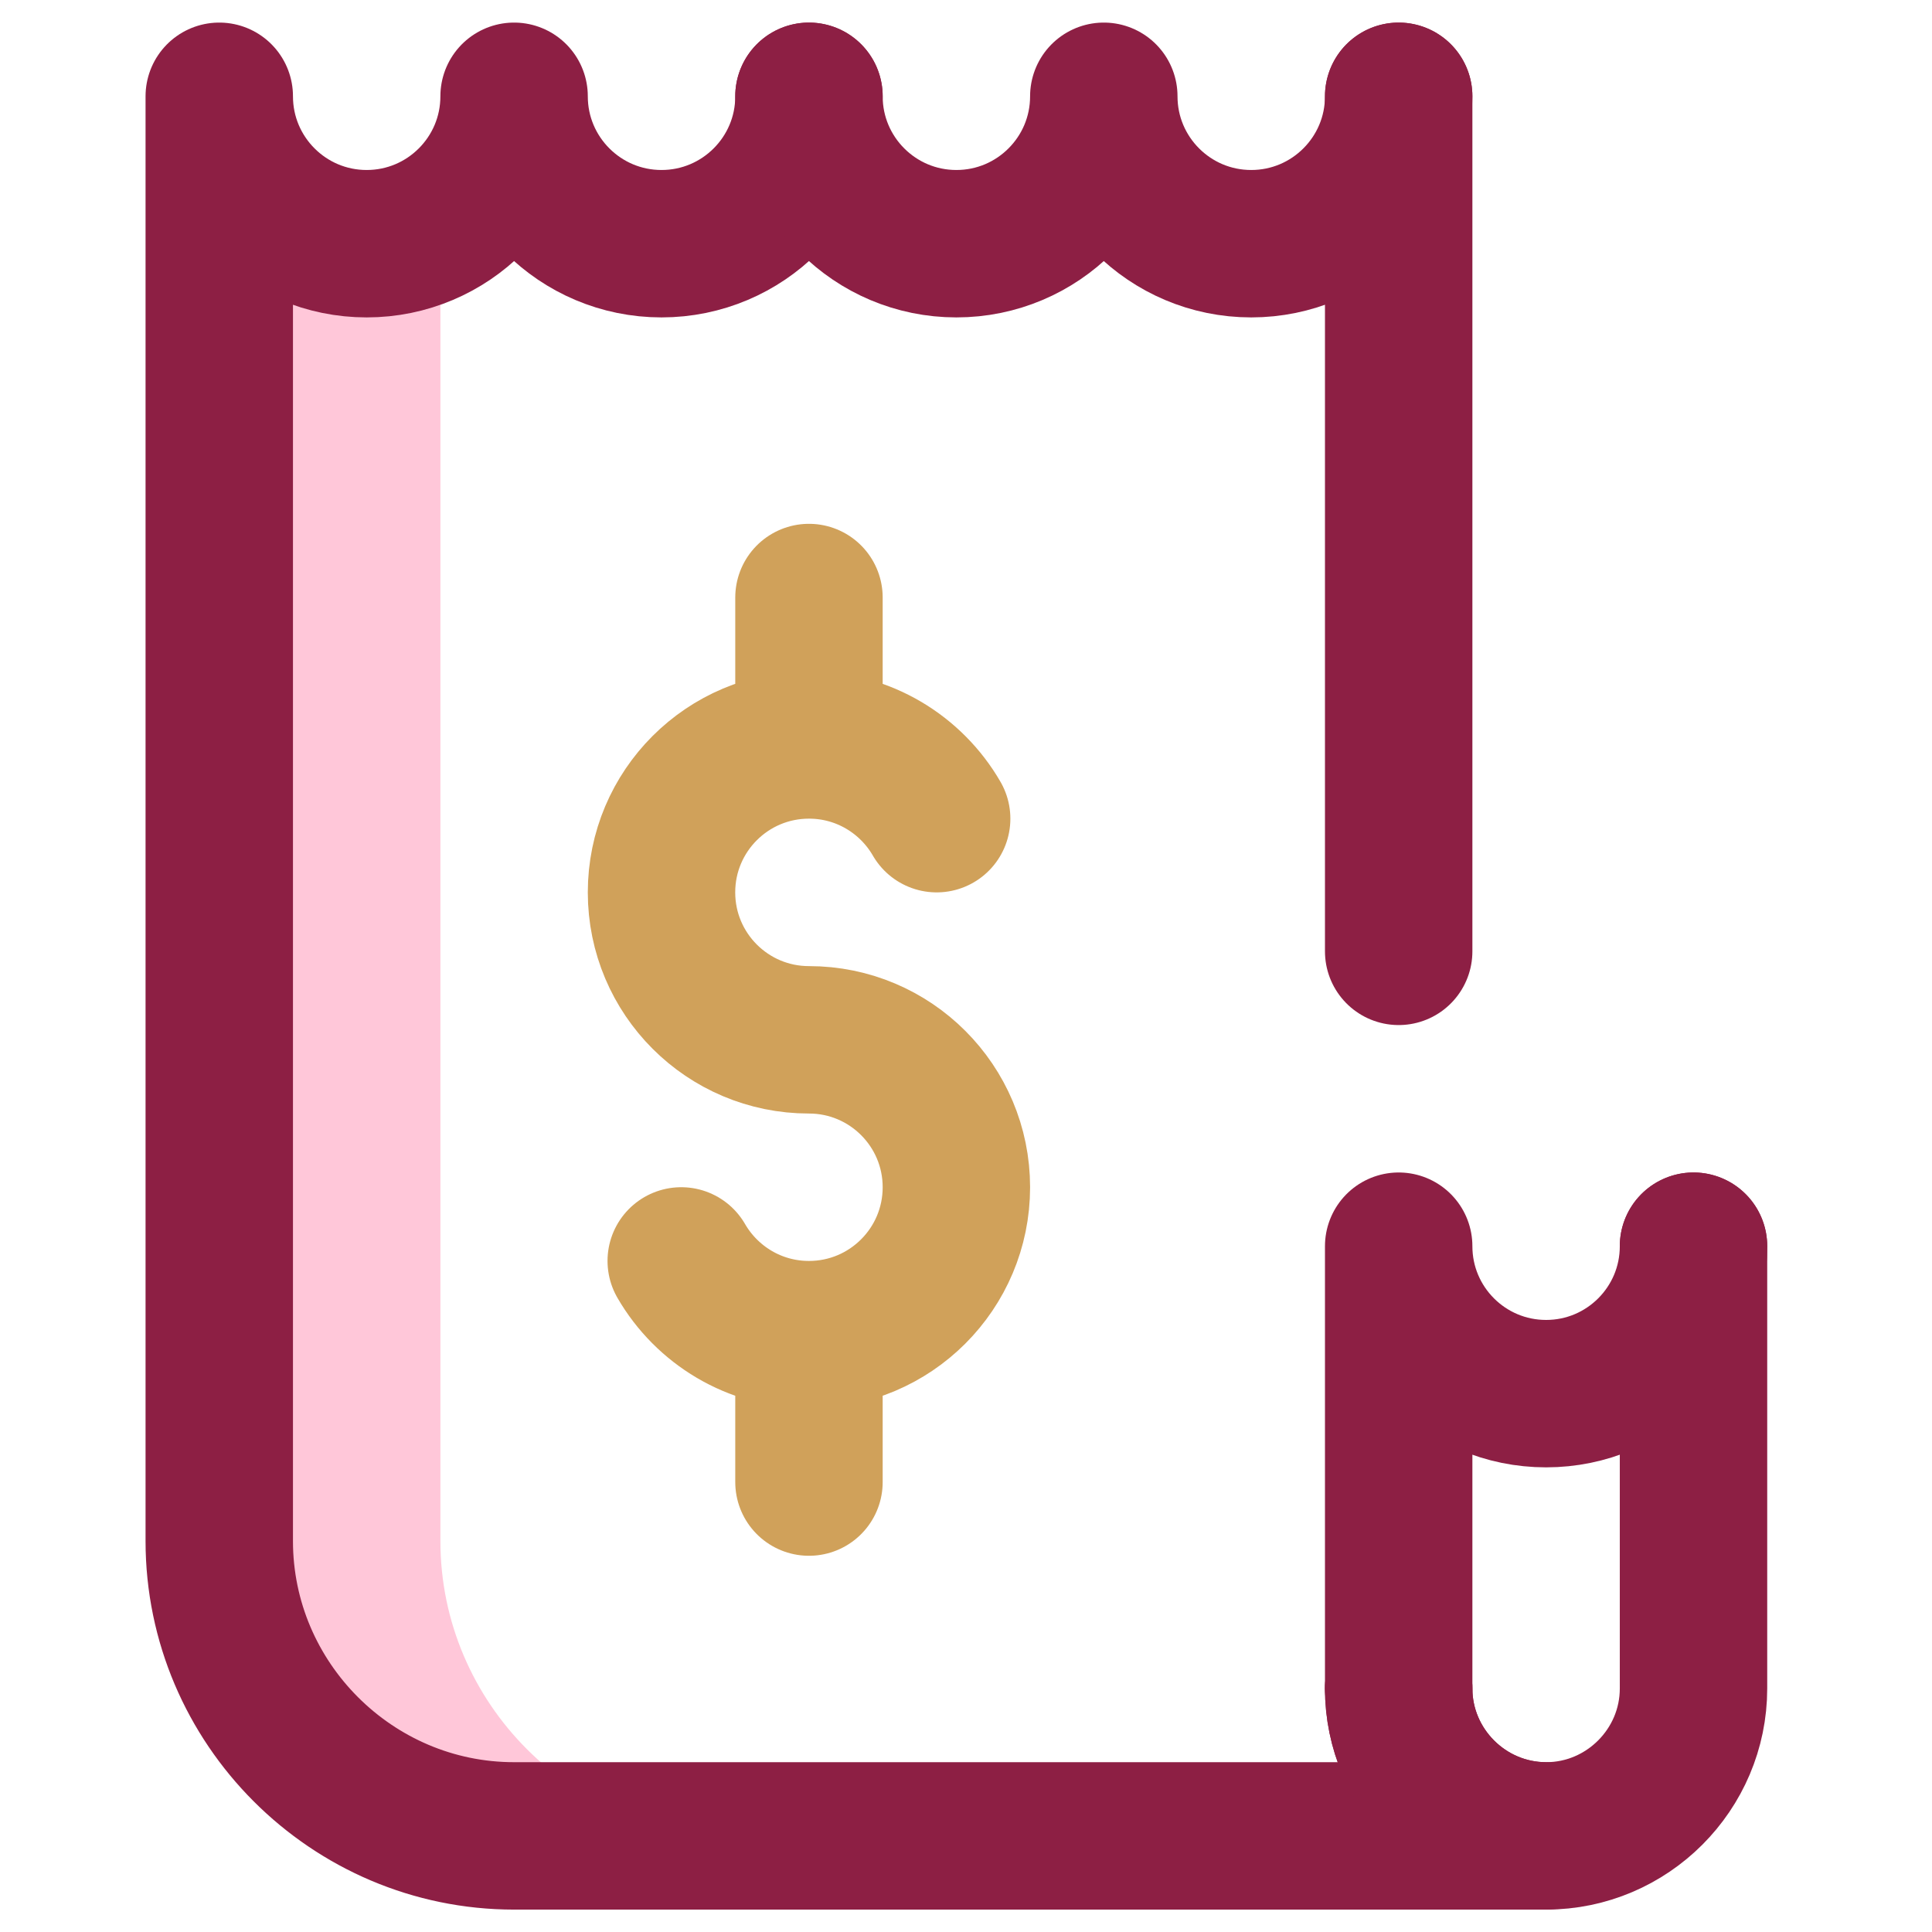 <svg width="43" height="43" viewBox="0 0 43 43" fill="none" xmlns="http://www.w3.org/2000/svg">
<g clip-path="url(#clip0_311_17607)">
<path d="M31.13 2.143V21.174" stroke="#8D1F44" stroke-width="3.281" stroke-miterlimit="10" stroke-linecap="round" stroke-linejoin="round"/>
<path d="M9.802 34.299V4.984C9.303 5.273 8.737 5.424 8.161 5.424C6.349 5.424 4.88 3.955 4.88 2.143V34.299C4.88 37.908 7.833 40.861 11.442 40.861H16.364C12.755 40.861 9.802 37.908 9.802 34.299Z" fill="#FFC7D9"/>
<path d="M31.13 37.58C31.13 39.385 32.606 40.861 34.411 40.861H11.442C7.833 40.861 4.88 37.908 4.88 34.299V2.143C4.88 3.955 6.349 5.424 8.161 5.424C9.973 5.424 11.442 3.955 11.442 2.143C11.442 3.955 12.911 5.424 14.723 5.424C16.535 5.424 18.005 3.955 18.005 2.143" stroke="#8D1F44" stroke-width="3.281" stroke-miterlimit="10" stroke-linecap="round" stroke-linejoin="round"/>
<path d="M37.692 27.736V37.58C37.692 39.385 36.216 40.861 34.411 40.861C32.606 40.861 31.13 39.385 31.13 37.58" stroke="#8D1F44" stroke-width="3.281" stroke-miterlimit="10" stroke-linecap="round" stroke-linejoin="round"/>
<path d="M37.692 27.736C37.692 29.549 36.223 31.018 34.411 31.018C32.599 31.018 31.13 29.549 31.13 27.736V37.58" stroke="#8D1F44" stroke-width="3.281" stroke-miterlimit="10" stroke-linecap="round" stroke-linejoin="round"/>
<path d="M18.005 13.299V16.58M18.005 16.58C19.219 16.58 20.28 17.24 20.847 18.221M18.005 16.58C16.192 16.58 14.723 18.049 14.723 19.861C14.723 21.674 16.192 23.143 18.005 23.143C19.817 23.143 21.286 24.612 21.286 26.424C21.286 28.236 19.817 29.705 18.005 29.705M18.005 29.705C16.79 29.705 15.73 29.045 15.162 28.064M18.005 29.705V32.986" stroke="#D0A15A" stroke-width="3.281" stroke-miterlimit="10" stroke-linecap="round" stroke-linejoin="round"/>
<path d="M18.005 2.143C18.005 3.955 19.474 5.424 21.286 5.424C23.098 5.424 24.567 3.955 24.567 2.143C24.567 3.955 26.036 5.424 27.848 5.424C29.66 5.424 31.13 3.955 31.13 2.143" stroke="#8D1F44" stroke-width="3.281" stroke-miterlimit="10" stroke-linecap="round" stroke-linejoin="round"/>
</g>
<defs>
<clipPath id="clip0_311_17607">
<rect width="42" height="42" fill="white" transform="translate(0.286 0.502)"/>
</clipPath>
</defs>
</svg>
